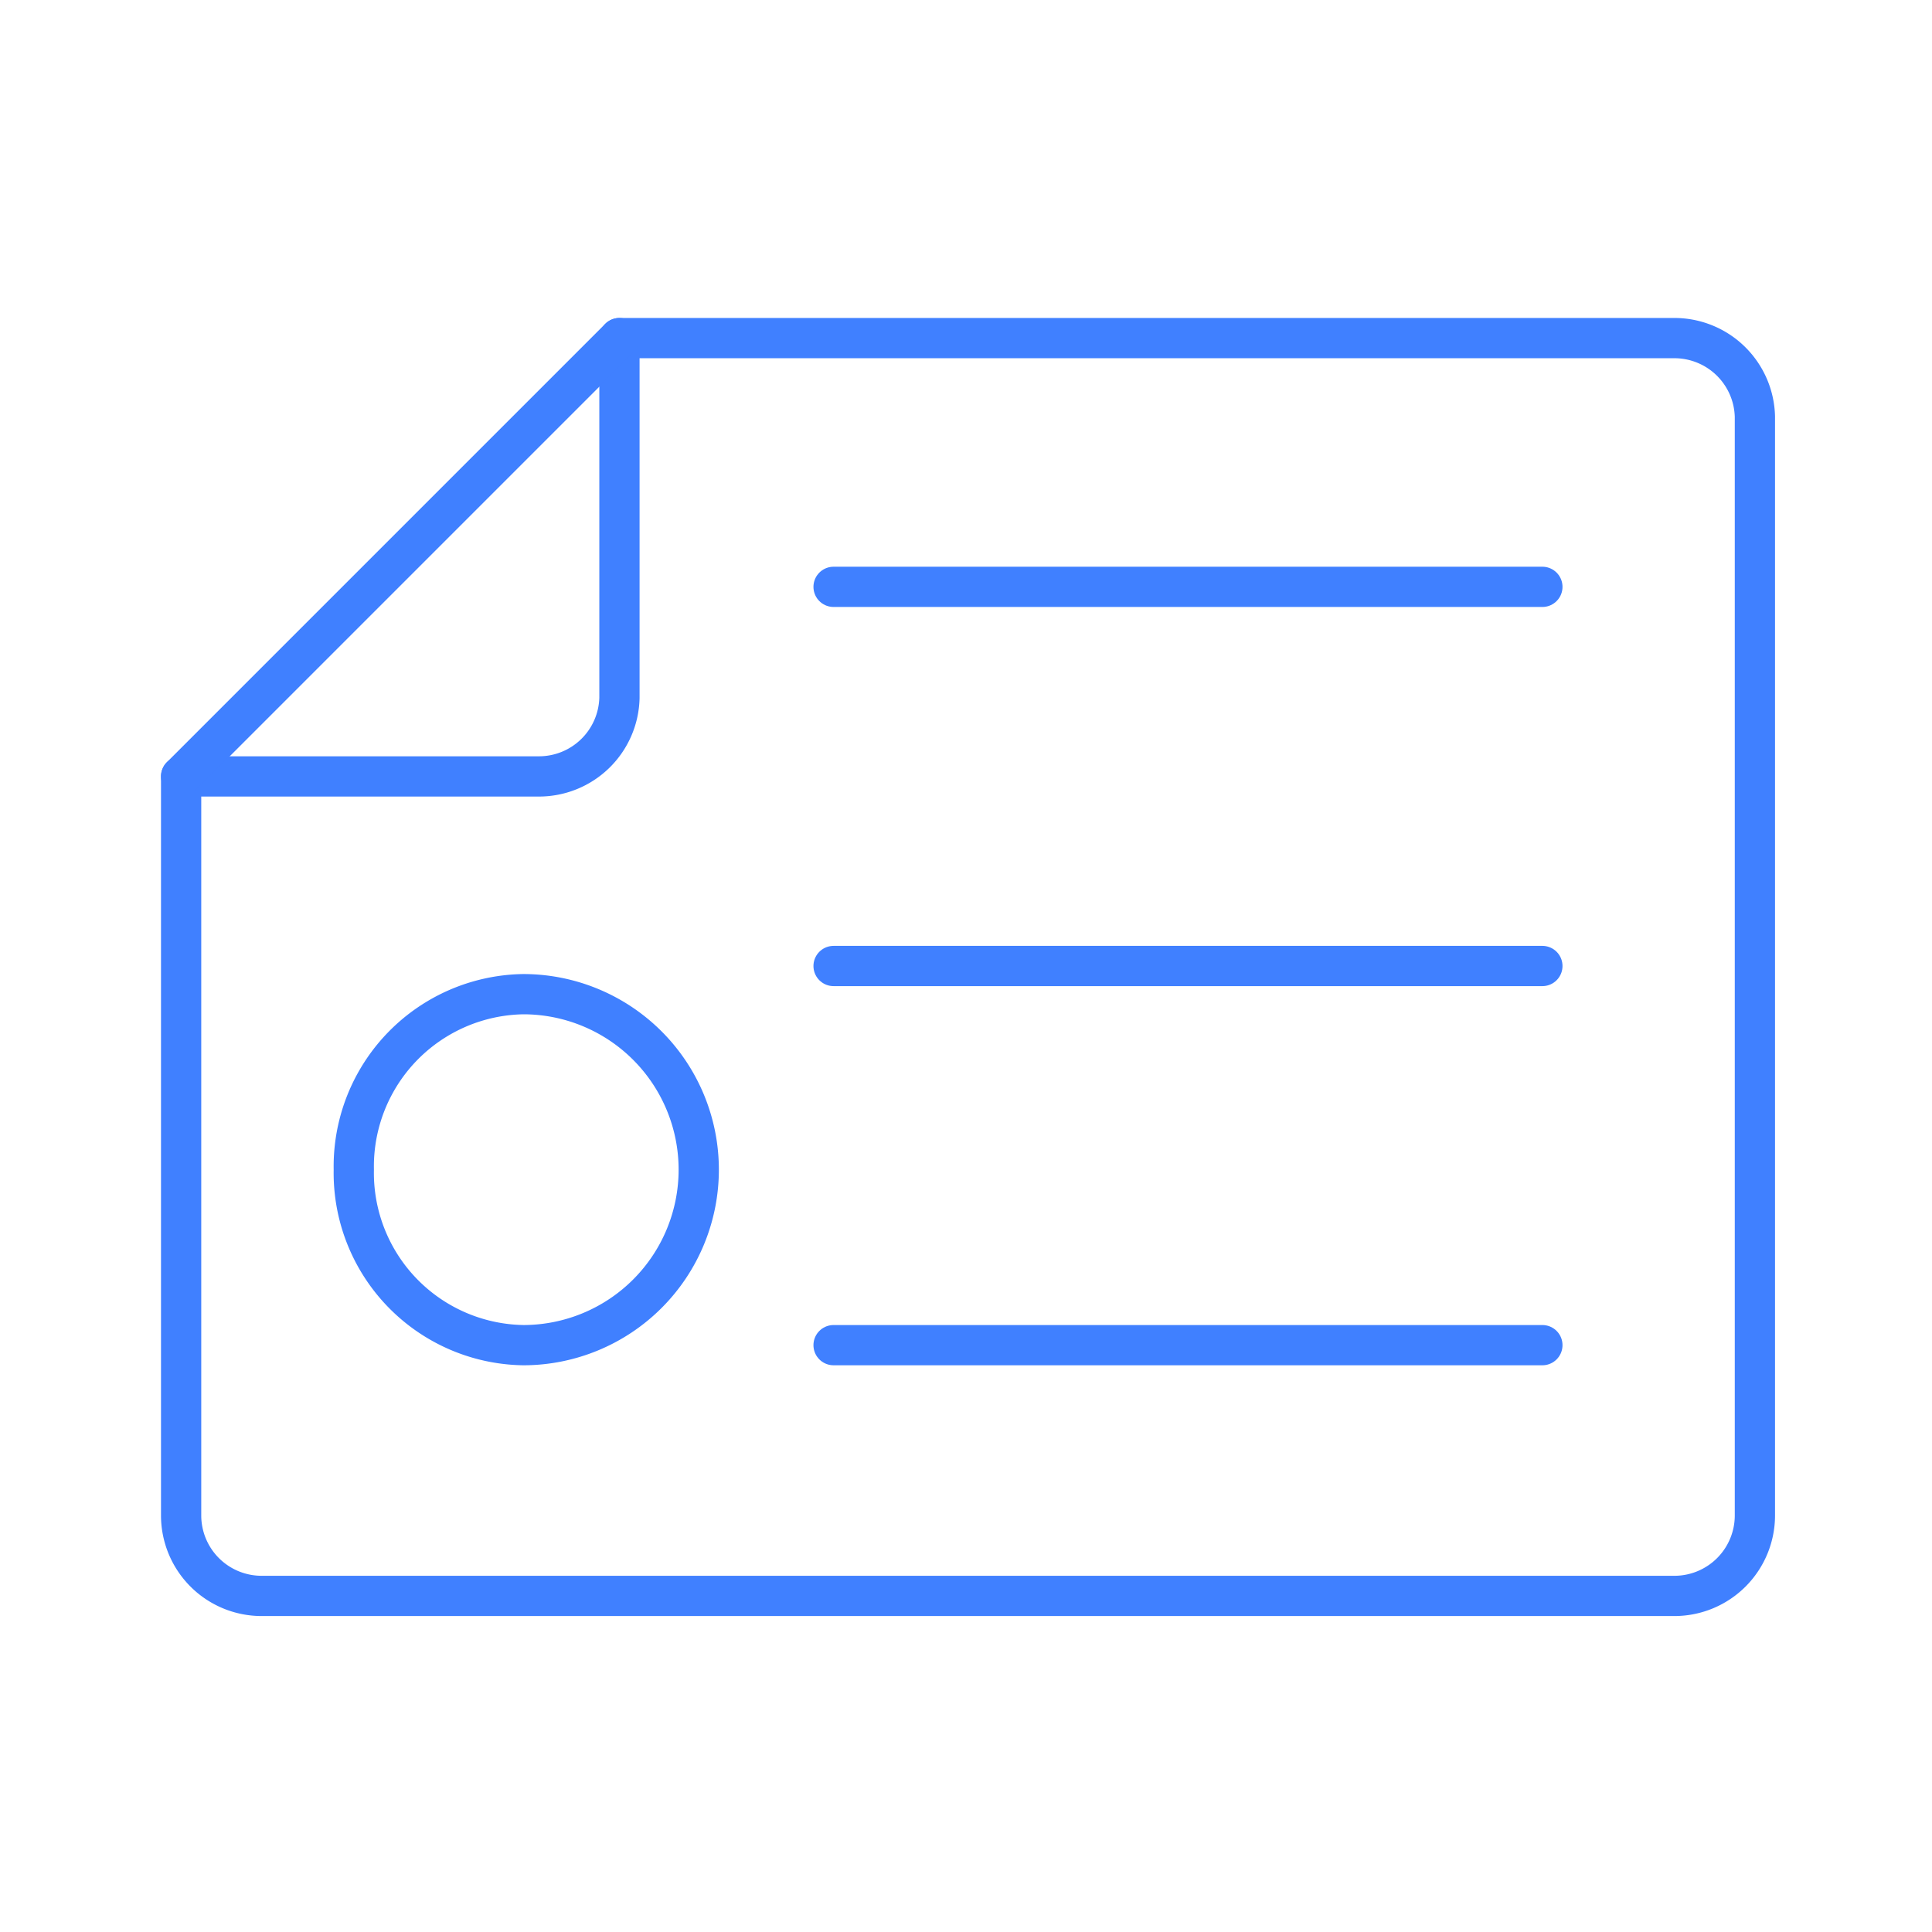 <svg xmlns="http://www.w3.org/2000/svg" viewBox="0 0 48 48"><defs><style>.a{fill:none;stroke:#4080ff;stroke-linecap:round;stroke-linejoin:round;}</style></defs><path class="a" d="M15.39,8.4v8.94a2,2,0,0,1-2,1.95H4.5V37.65a2,2,0,0,0,2,2h35.1a2,2,0,0,0,2-2V10.35a2,2,0,0,0-2-1.95ZM13,24.7a4.36,4.36,0,0,1,0,8.72,4.28,4.28,0,0,1-4.21-4.36h0A4.28,4.28,0,0,1,13,24.7Z"/><line class="a" x1="15.39" y1="8.4" x2="4.5" y2="19.29"/><line class="a" x1="20.71" y1="33.42" x2="38.32" y2="33.42"/><line class="a" x1="20.71" y1="14.58" x2="38.32" y2="14.58"/><line class="a" x1="20.71" y1="24" x2="38.32" y2="24"/></svg>